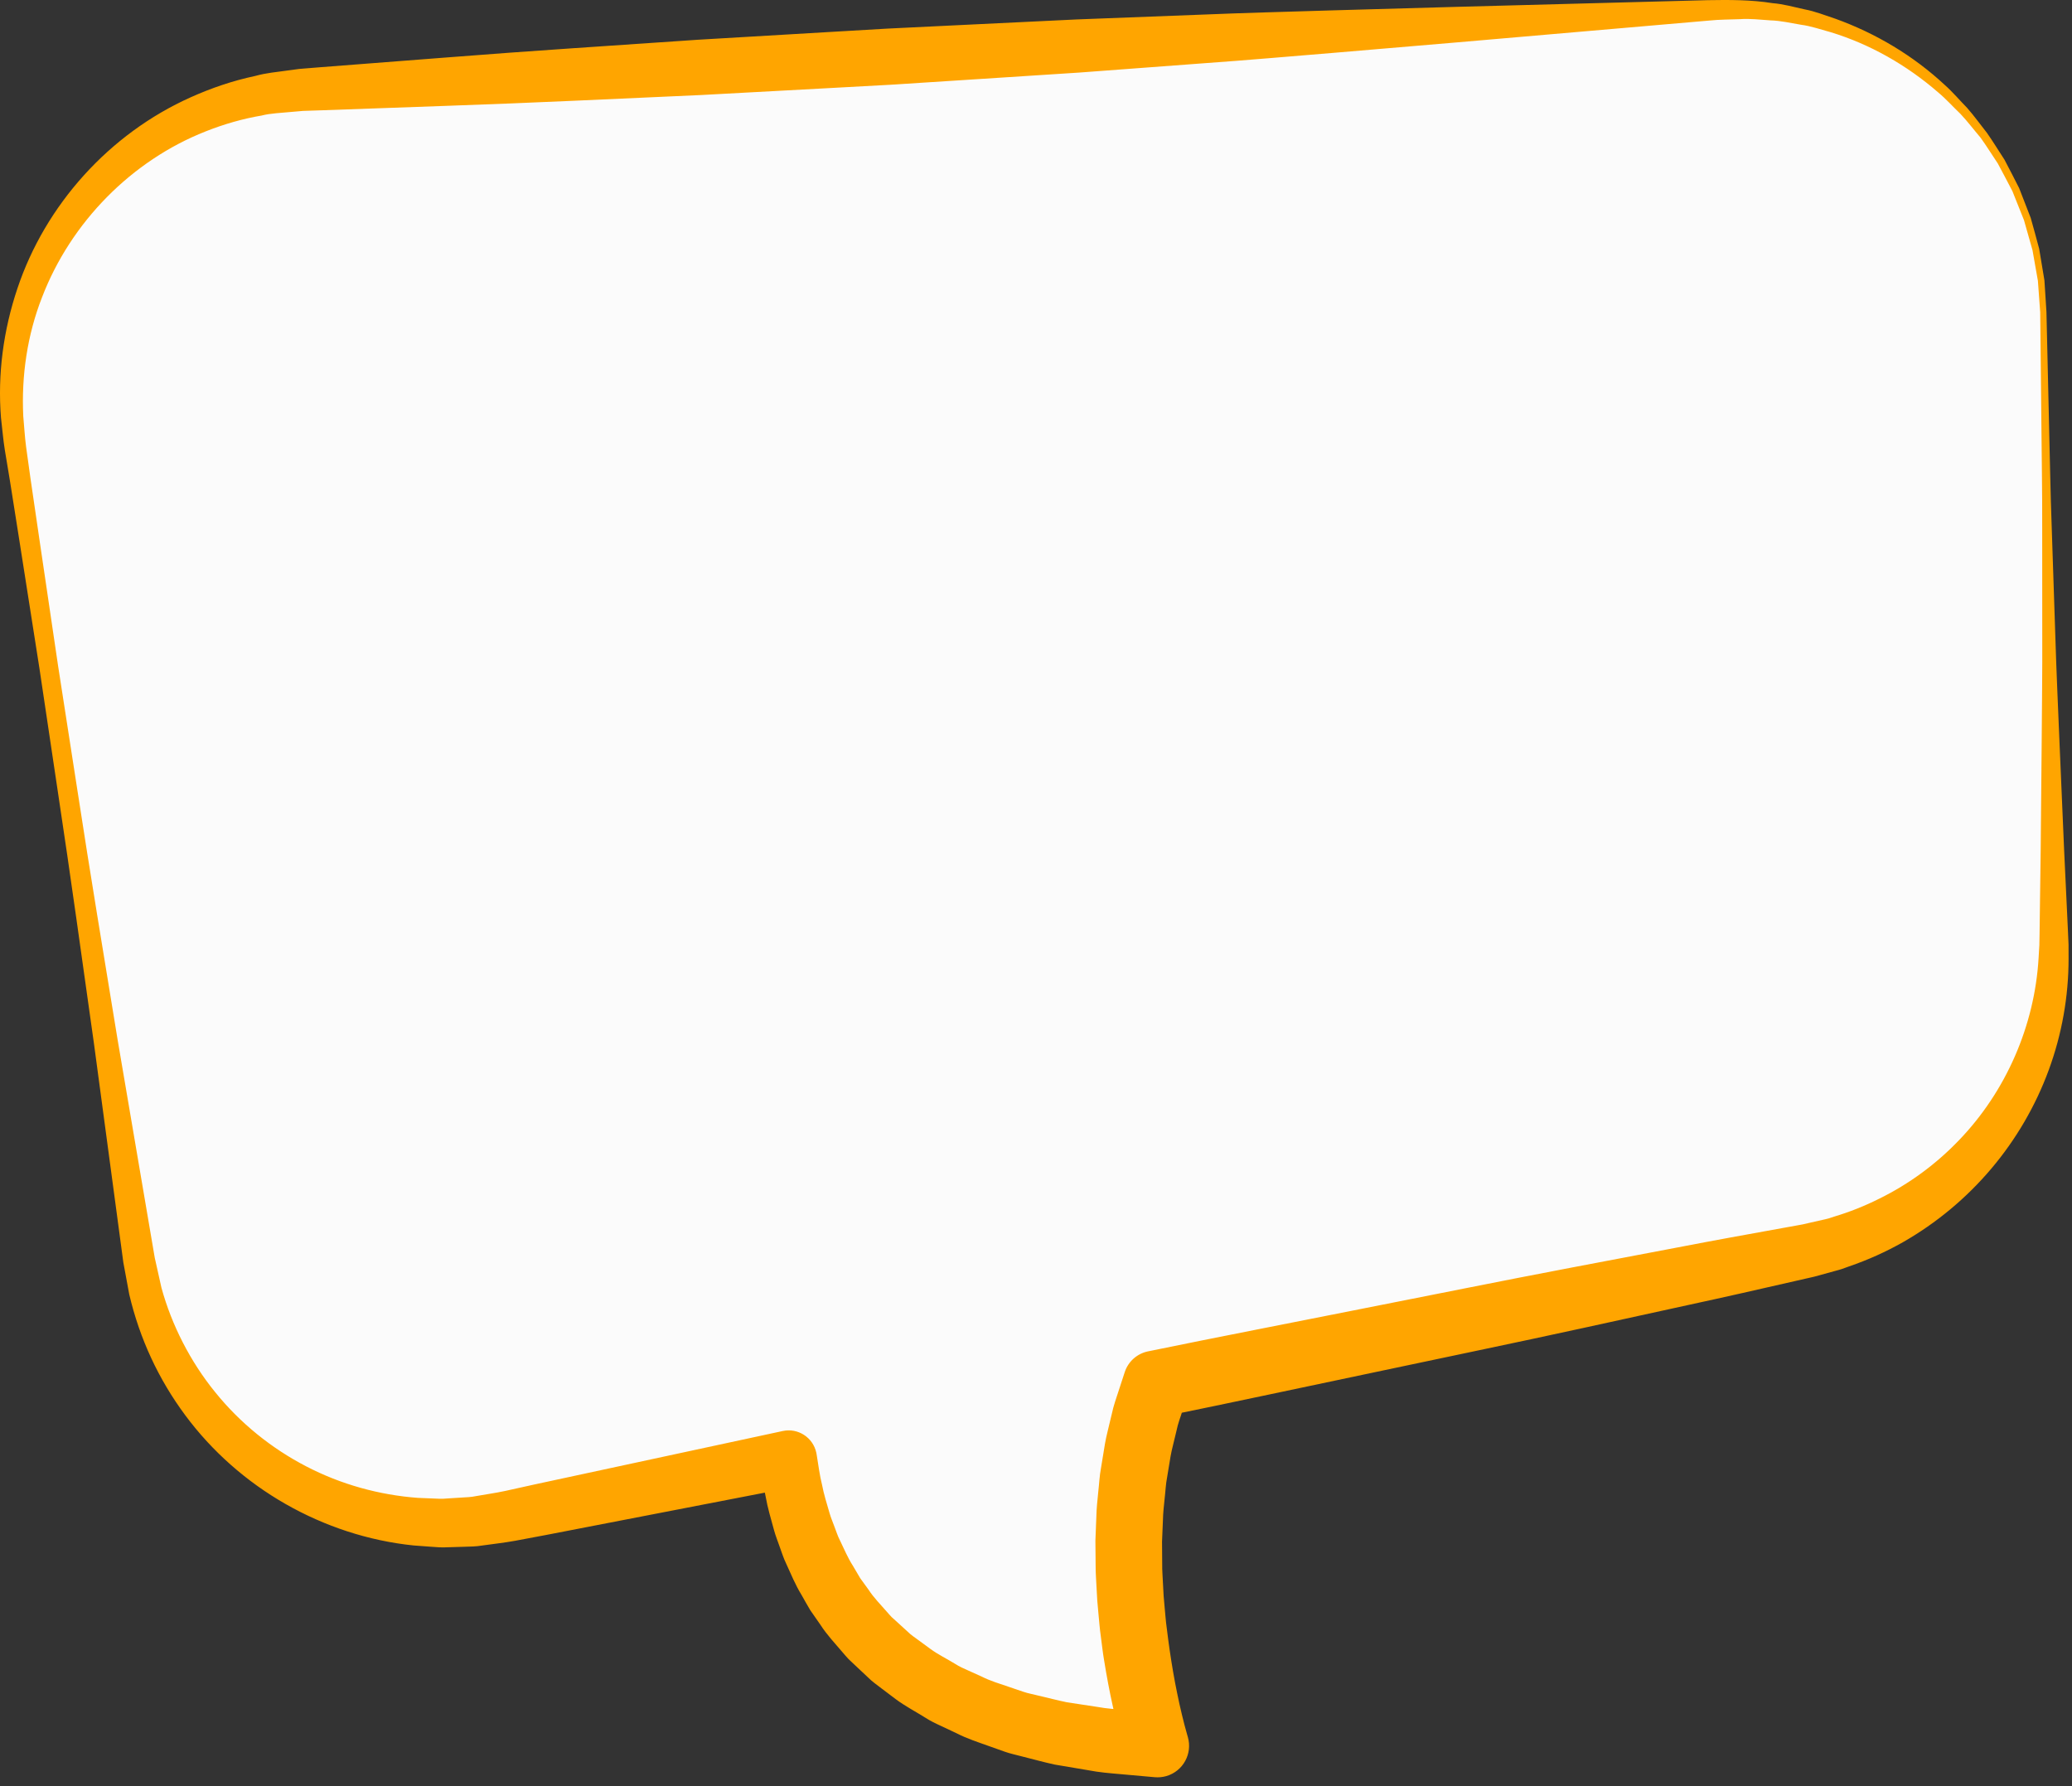 <?xml version="1.0" encoding="UTF-8" standalone="no"?>
<!DOCTYPE svg PUBLIC "-//W3C//DTD SVG 1.1//EN" "http://www.w3.org/Graphics/SVG/1.1/DTD/svg11.dtd">
<svg width="100%" height="100%" viewBox="0 0 232 200" version="1.1" xmlns="http://www.w3.org/2000/svg" xmlns:xlink="http://www.w3.org/1999/xlink" xml:space="preserve" xmlns:serif="http://www.serif.com/" style="fill-rule:evenodd;clip-rule:evenodd;stroke-linejoin:round;stroke-miterlimit:2;">
    <rect x="0" y="0" width="232" height="200" fill="#333333" stroke="none"/>
    <g transform="matrix(1,0,0,1,-541.368,-215.966)">
        <g>
            <g transform="matrix(1,0,0,1,770.157,376.388)">
                <path d="M0,-125.481C-0.33,-145.055 -16.873,-160.426 -36.418,-159.322L-195,-150.36C-215.296,-149.213 -230.199,-130.845 -227.14,-110.748L-213.196,-19.165C-210.227,0.335 -191.534,13.374 -172.208,9.425L-140.506,2.946C-139.05,15.121 -131.474,33.432 -99.321,34.945C-99.321,34.945 -106.27,12.96 -99.344,-5.466L-26.375,-20.377C-10.112,-23.701 1.474,-38.142 1.194,-54.739L0,-125.481Z" style="fill:rgb(251,251,251);fill-rule:nonzero;"/>
            </g>
            <g transform="matrix(1,0,0,1,770.507,380.038)">
                <path d="M0,-129.137L0.279,-117.077C0.386,-113.057 0.436,-109.037 0.59,-105.018L0.991,-92.96C1.109,-88.94 1.3,-84.922 1.462,-80.903L1.981,-68.848L2.266,-62.82L2.408,-59.806L2.474,-58.294L2.478,-56.714C2.478,-52.5 1.729,-48.261 0.259,-44.263C-1.208,-40.263 -3.391,-36.507 -6.168,-33.223C-8.942,-29.936 -12.31,-27.123 -16.086,-24.969C-17.981,-23.901 -19.942,-23.01 -22.12,-22.262L-22.92,-21.973C-23.181,-21.884 -23.41,-21.833 -23.657,-21.762L-25.838,-21.162L-25.929,-21.137L-26.15,-21.083L-26.334,-21.041L-26.701,-20.958L-28.172,-20.623C-32.093,-19.726 -36.014,-18.83 -39.945,-17.983L-51.73,-15.403C-59.586,-13.683 -67.464,-12.067 -75.33,-10.394C-83.202,-8.748 -91.062,-7.046 -98.943,-5.445L-96.187,-7.797L-96.913,-5.572C-97.03,-5.199 -97.172,-4.836 -97.268,-4.455L-97.543,-3.305C-97.714,-2.536 -97.938,-1.782 -98.072,-1L-98.46,1.353C-98.617,2.13 -98.639,2.941 -98.736,3.733C-98.816,4.53 -98.912,5.324 -98.926,6.133L-99.027,8.549L-99.009,10.979C-99.023,11.788 -98.945,12.602 -98.913,13.413C-98.88,14.226 -98.827,15.038 -98.741,15.85C-98.659,16.662 -98.61,17.476 -98.492,18.286C-98.383,19.096 -98.295,19.909 -98.17,20.717C-97.933,22.335 -97.661,23.951 -97.328,25.55C-97.167,26.351 -96.99,27.146 -96.799,27.933C-96.615,28.705 -96.397,29.534 -96.204,30.199L-96.138,30.429C-95.595,32.301 -96.673,34.259 -98.545,34.802C-98.975,34.926 -99.422,34.964 -99.842,34.927L-103.584,34.593C-104.83,34.485 -106.076,34.387 -107.322,34.141L-111.055,33.511C-112.295,33.241 -113.527,32.895 -114.761,32.587C-115.376,32.416 -115.999,32.298 -116.606,32.081L-118.425,31.436C-119.636,30.999 -120.859,30.612 -122.022,30.012L-123.784,29.182C-124.375,28.914 -124.959,28.631 -125.513,28.273C-126.624,27.576 -127.787,26.974 -128.845,26.188L-130.423,24.995C-130.944,24.59 -131.489,24.22 -131.956,23.745L-133.405,22.385L-134.126,21.702C-134.356,21.465 -134.564,21.205 -134.784,20.957C-135.642,19.946 -136.558,18.98 -137.276,17.861L-138.411,16.231C-138.752,15.665 -139.068,15.085 -139.396,14.511C-140.087,13.38 -140.586,12.162 -141.132,10.967C-141.424,10.375 -141.604,9.745 -141.836,9.133C-142.045,8.514 -142.3,7.907 -142.468,7.278C-142.813,6.024 -143.186,4.774 -143.411,3.499C-143.701,2.234 -143.845,0.952 -144.03,-0.324L-140.216,2.428L-167.991,7.803L-171.467,8.455C-172.636,8.67 -173.967,8.816 -175.207,8.992C-175.835,9.101 -176.474,9.102 -177.11,9.123L-179.019,9.18C-179.655,9.223 -180.29,9.167 -180.924,9.118L-182.826,8.978C-187.886,8.459 -192.798,6.83 -197.174,4.33C-201.553,1.83 -205.4,-1.563 -208.384,-5.586C-211.385,-9.624 -213.497,-14.166 -214.668,-19.139L-215.328,-22.708L-215.799,-26.213L-216.74,-33.224L-218.622,-47.245C-219.939,-56.583 -221.225,-65.926 -222.637,-75.249L-224.724,-89.239L-226.917,-103.213L-228.02,-110.198L-228.599,-113.687C-228.787,-114.854 -228.885,-116.098 -229.029,-117.303C-229.421,-122.175 -228.754,-127.124 -227.187,-131.78C-224.07,-141.11 -216.914,-149.101 -207.76,-153.19C-205.476,-154.21 -203.123,-155.023 -200.557,-155.569C-199.253,-155.931 -198.143,-155.998 -196.961,-156.175L-196.085,-156.293L-195.646,-156.352L-195.079,-156.399L-193.316,-156.541L-179.211,-157.632C-169.808,-158.375 -160.397,-158.975 -150.989,-159.622L-136.869,-160.454L-129.809,-160.867L-122.745,-161.211L-108.616,-161.894L-94.479,-162.437C-89.768,-162.635 -85.052,-162.75 -80.338,-162.9L-66.194,-163.301L-37.902,-164.054C-35.537,-164.094 -33.05,-164.101 -30.666,-163.719C-29.455,-163.623 -28.284,-163.286 -27.103,-163.029C-25.911,-162.81 -24.785,-162.35 -23.639,-161.977C-19.104,-160.342 -14.899,-157.831 -11.39,-154.564C-10.494,-153.771 -9.722,-152.847 -8.885,-151.995C-8.094,-151.101 -7.402,-150.12 -6.658,-149.188C-5.974,-148.211 -5.354,-147.189 -4.7,-146.191C-4.135,-145.141 -3.606,-144.07 -3.059,-143.011L-1.763,-139.676C-1.448,-138.526 -1.113,-137.381 -0.817,-136.227L-0.227,-132.684L-0.001,-129.155L0,-129.137ZM-0.699,-129.107L-0.958,-132.634L-1.562,-136.061L-2.516,-139.423L-3.811,-142.668C-4.356,-143.697 -4.881,-144.737 -5.44,-145.757C-6.09,-146.722 -6.698,-147.717 -7.379,-148.659C-8.134,-149.545 -8.834,-150.477 -9.63,-151.322C-10.471,-152.123 -11.243,-152.996 -12.136,-153.737C-15.637,-156.775 -19.74,-159.118 -24.146,-160.464C-25.258,-160.764 -26.344,-161.153 -27.489,-161.302C-28.622,-161.49 -29.74,-161.759 -30.891,-161.79C-32.035,-161.858 -33.172,-162.015 -34.318,-161.926C-35.469,-161.878 -36.581,-161.893 -37.773,-161.769L-65.969,-159.329L-80.069,-158.134C-84.77,-157.752 -89.469,-157.335 -94.172,-157.002L-108.28,-155.948L-122.396,-155.035L-129.453,-154.581L-136.515,-154.196L-150.639,-153.432C-160.06,-153.015 -169.479,-152.551 -178.906,-152.229L-193.044,-151.725L-194.812,-151.667L-195.033,-151.659L-195.143,-151.656C-195.293,-151.645 -195.063,-151.667 -195.127,-151.661L-195.568,-151.622L-196.449,-151.546C-197.604,-151.429 -198.863,-151.394 -199.842,-151.134C-201.907,-150.791 -204.072,-150.172 -206.122,-149.355C-214.368,-146.105 -221.195,-139.22 -224.433,-130.782C-226.081,-126.577 -226.755,-122 -226.534,-117.466C-226.424,-116.327 -226.375,-115.215 -226.219,-114.049L-225.733,-110.547L-224.708,-103.549L-222.642,-89.556L-220.472,-75.579C-219.045,-66.257 -217.492,-56.955 -215.97,-47.649L-213.595,-33.703L-212.407,-26.73L-211.813,-23.243L-211.063,-19.883C-209.923,-15.712 -207.824,-11.597 -205.042,-8.182C-202.263,-4.735 -198.759,-1.902 -194.862,0.116C-190.967,2.146 -186.675,3.329 -182.344,3.65L-180.716,3.716C-180.174,3.742 -179.632,3.778 -179.09,3.718L-177.466,3.615C-176.925,3.581 -176.383,3.57 -175.85,3.453C-174.763,3.253 -173.749,3.127 -172.606,2.881L-169.153,2.118L-141.496,-3.836C-139.789,-4.204 -138.107,-3.118 -137.739,-1.41L-137.713,-1.274L-137.681,-1.083C-137.5,0.006 -137.367,1.105 -137.1,2.17C-136.897,3.254 -136.559,4.293 -136.258,5.343C-136.113,5.87 -135.887,6.364 -135.707,6.877C-135.505,7.38 -135.356,7.907 -135.103,8.385C-134.633,9.355 -134.22,10.358 -133.637,11.26L-132.821,12.646L-131.879,13.944C-131.297,14.845 -130.531,15.598 -129.836,16.406C-129.656,16.603 -129.489,16.812 -129.3,17.001L-128.705,17.539L-127.52,18.62C-127.146,19.002 -126.685,19.291 -126.256,19.614L-124.957,20.568C-124.088,21.202 -123.097,21.677 -122.179,22.245C-121.724,22.539 -121.226,22.766 -120.721,22.982L-119.224,23.658C-118.252,24.155 -117.178,24.464 -116.132,24.825L-114.56,25.36C-114.038,25.542 -113.476,25.633 -112.937,25.775C-111.844,26.026 -110.766,26.317 -109.665,26.541L-106.308,27.05C-105.199,27.258 -104.056,27.327 -102.916,27.406L-99.501,27.663L-103.138,32.391C-103.439,31.419 -103.664,30.595 -103.892,29.707C-104.118,28.836 -104.326,27.964 -104.515,27.091C-104.906,25.346 -105.23,23.592 -105.515,21.83C-105.668,20.951 -105.757,20.061 -105.879,19.177C-106.008,18.294 -106.067,17.399 -106.157,16.51C-106.253,15.621 -106.313,14.727 -106.352,13.83C-106.39,12.933 -106.473,12.041 -106.463,11.139L-106.487,8.438L-106.38,5.727C-106.362,4.824 -106.26,3.918 -106.171,3.013C-106.064,2.108 -106.033,1.202 -105.86,0.298L-105.416,-2.412C-105.261,-3.315 -105.008,-4.209 -104.806,-5.108L-104.483,-6.453C-104.369,-6.9 -104.205,-7.339 -104.068,-7.783L-103.201,-10.434C-102.8,-11.658 -101.783,-12.509 -100.606,-12.754L-100.444,-12.786C-92.566,-14.406 -84.669,-15.924 -76.782,-17.498C-68.89,-19.046 -61.01,-20.651 -53.108,-22.15L-41.256,-24.401C-37.308,-25.164 -33.35,-25.878 -29.392,-26.592L-27.908,-26.86L-27.297,-26.972L-26.562,-27.14L-25.091,-27.474C-24.852,-27.532 -24.587,-27.58 -24.369,-27.646L-23.745,-27.852C-22.099,-28.342 -20.346,-29.032 -18.7,-29.862C-15.384,-31.494 -12.34,-33.728 -9.758,-36.435C-4.571,-41.835 -1.323,-49.168 -0.879,-56.815L-0.793,-58.25L-0.767,-59.753L-0.727,-62.77L-0.646,-68.803L-0.534,-80.87C-0.507,-84.892 -0.452,-88.914 -0.47,-92.935L-0.476,-105C-0.458,-109.022 -0.543,-113.042 -0.572,-117.063L-0.7,-129.125L-0.699,-129.107Z" style="fill-rule:nonzero;fill:orange;"/>
            </g>
        </g>
    </g>
</svg>
